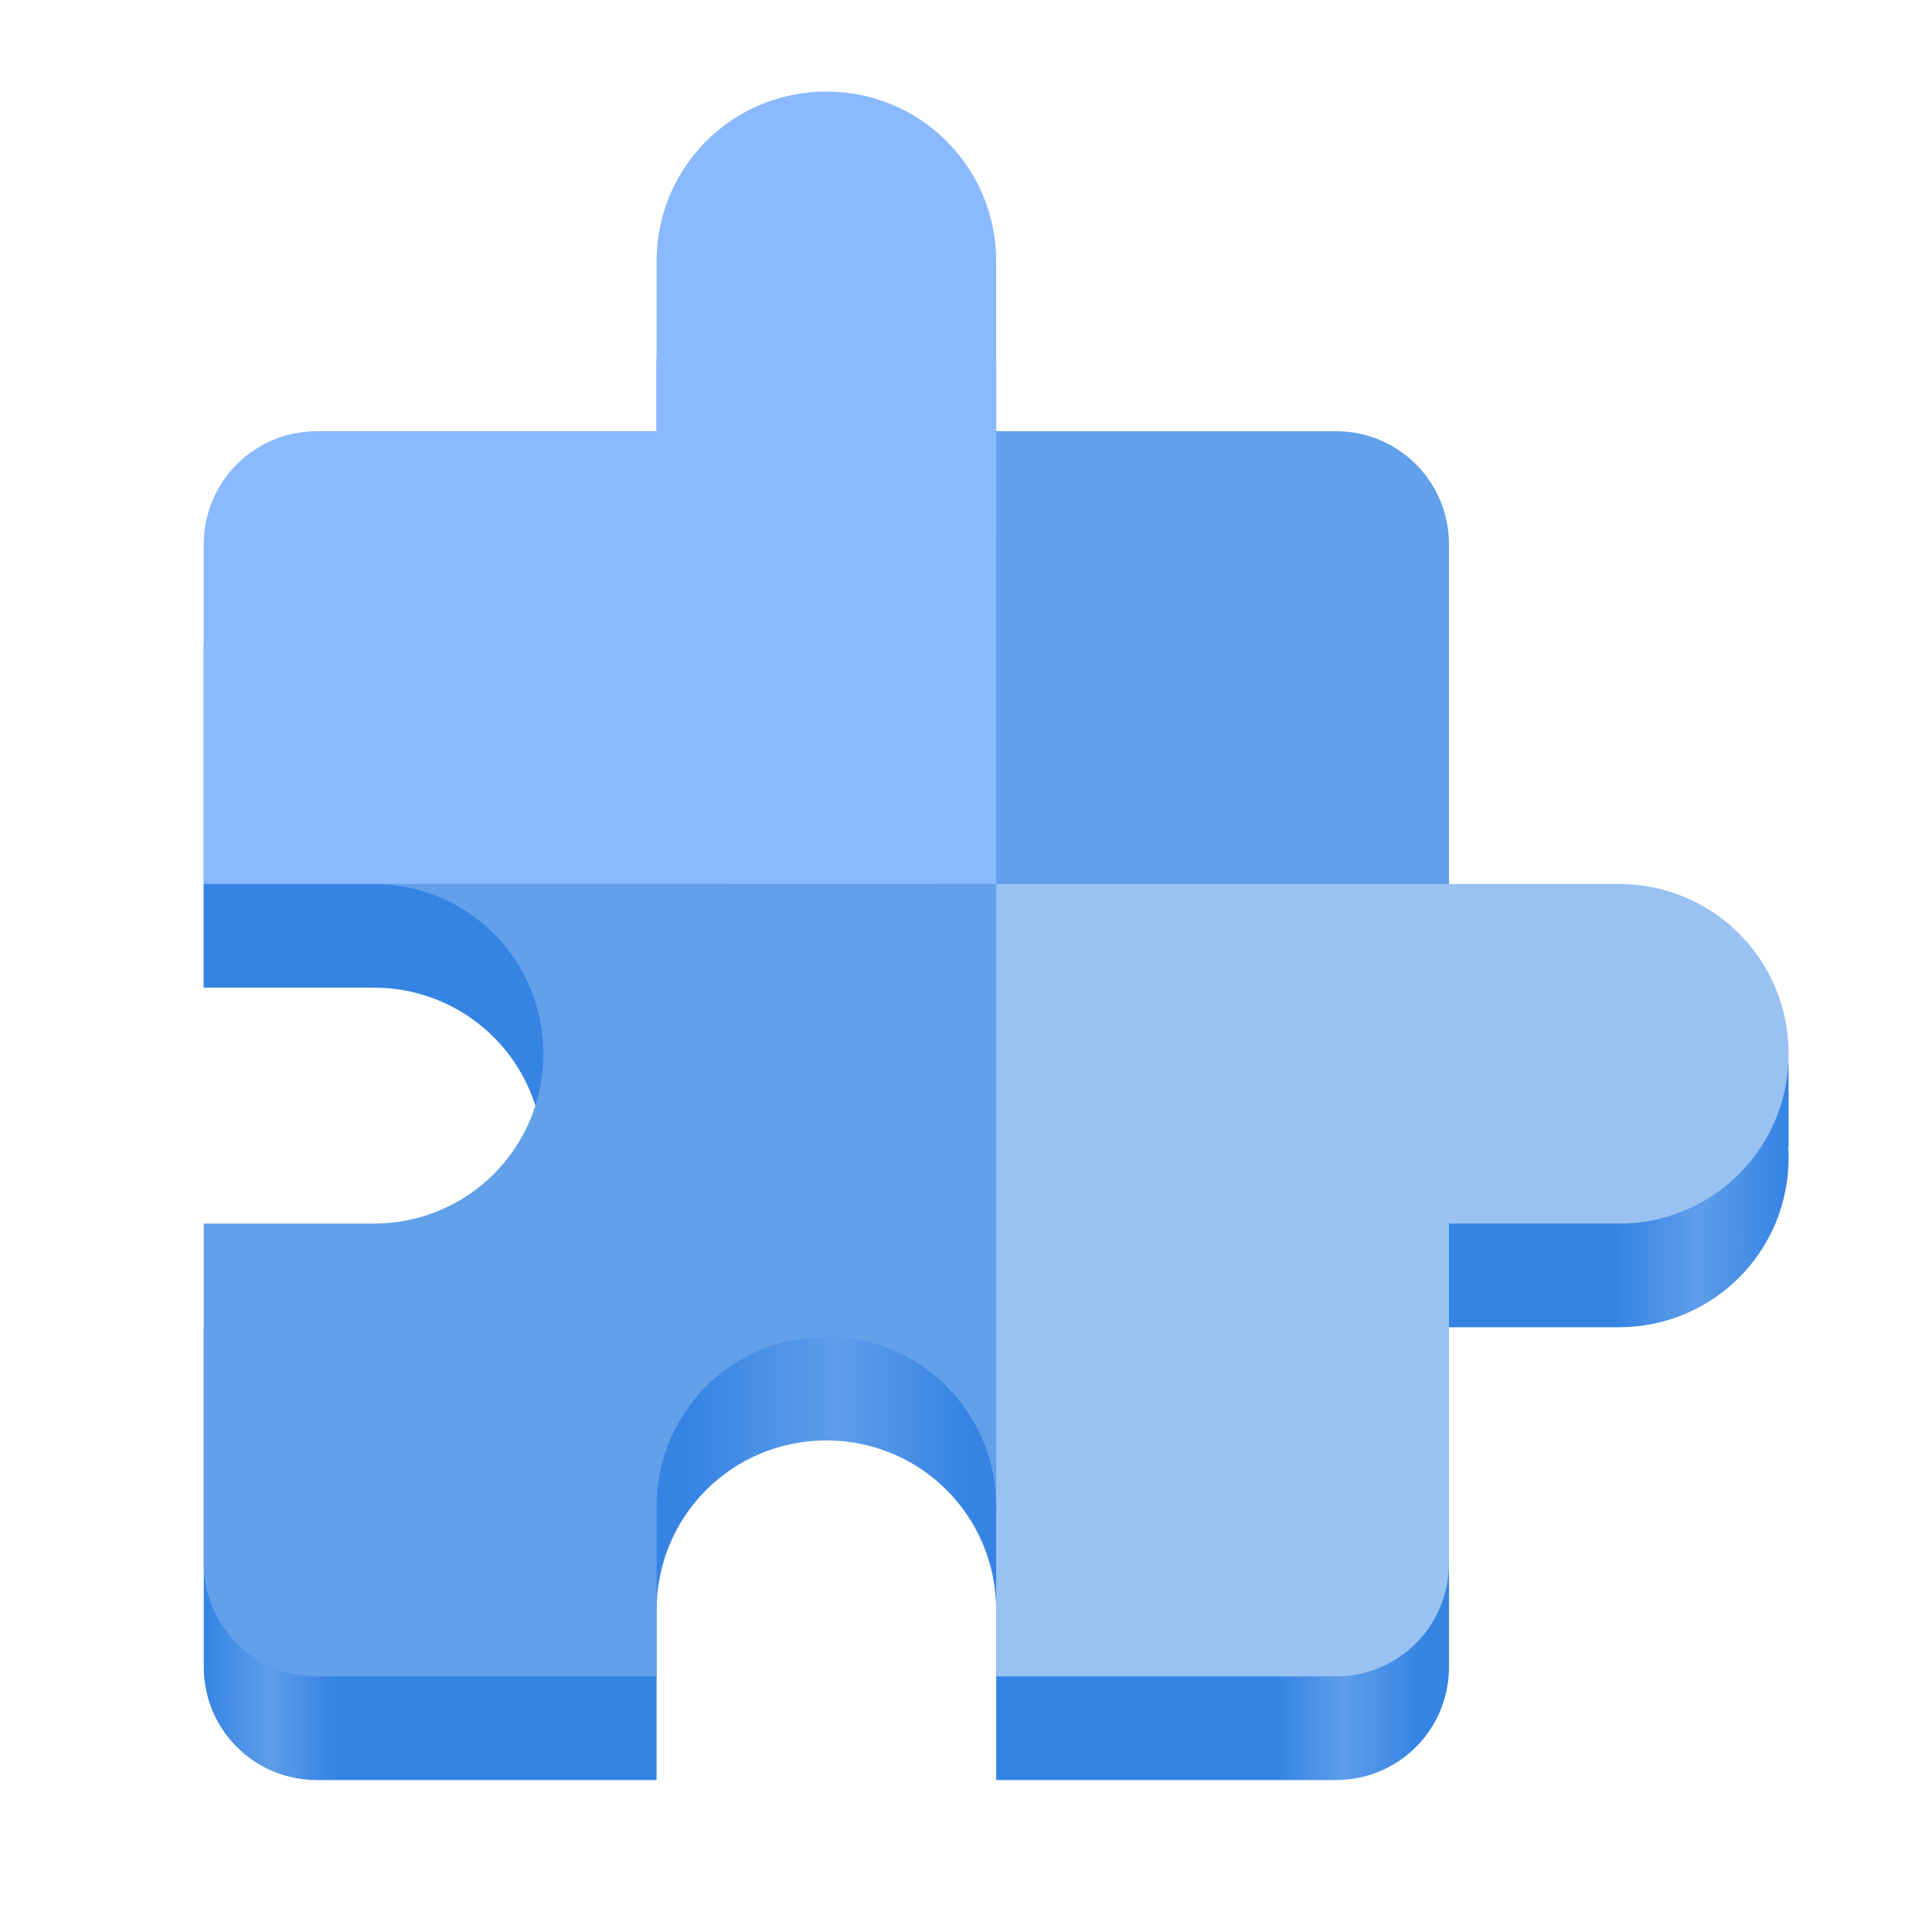 <?xml version="1.0" encoding="UTF-8" standalone="no"?>
<!-- Created with Inkscape (http://www.inkscape.org/) -->

<svg
   width="128"
   height="128"
   viewBox="0 0 128 128"
   version="1.1"
   id="svg5"
   inkscape:version="1.1.2 (0a00cf5339, 2022-02-04)"
   sodipodi:docname="com.mattjakeman.ExtensionManager.svg"
   xmlns:inkscape="http://www.inkscape.org/namespaces/inkscape"
   xmlns:sodipodi="http://sodipodi.sourceforge.net/DTD/sodipodi-0.dtd"
   xmlns:xlink="http://www.w3.org/1999/xlink"
   xmlns="http://www.w3.org/2000/svg"
   xmlns:svg="http://www.w3.org/2000/svg">
  <sodipodi:namedview
     id="namedview7"
     pagecolor="#ffffff"
     bordercolor="#666666"
     borderopacity="1"
     inkscape:pageshadow="2"
     inkscape:pageopacity="0.0"
     inkscape:pagecheckerboard="true"
     inkscape:document-units="px"
     showgrid="false"
     inkscape:showpageshadow="false"
     showborder="true"
     inkscape:snap-page="true"
     inkscape:snap-bbox="true"
     inkscape:bbox-paths="true"
     inkscape:bbox-nodes="true"
     inkscape:snap-bbox-edge-midpoints="true"
     inkscape:snap-bbox-midpoints="true"
     inkscape:zoom="4.7492163"
     inkscape:cx="94.436633"
     inkscape:cy="65.484488"
     inkscape:window-width="1366"
     inkscape:window-height="731"
     inkscape:window-x="0"
     inkscape:window-y="0"
     inkscape:window-maximized="1"
     inkscape:current-layer="layer2"
     inkscape:object-paths="true"
     inkscape:snap-intersection-paths="true" />
  <defs
     id="defs2">
    <linearGradient
       inkscape:collect="always"
       id="linearGradient15139">
      <stop
         style="stop-color:#3584e4;stop-opacity:1;"
         offset="0"
         id="stop15135" />
      <stop
         style="stop-color:#5e9de9;stop-opacity:1"
         offset="0.041"
         id="stop17817" />
      <stop
         style="stop-color:#3584e4;stop-opacity:1;"
         offset="0.083"
         id="stop17883" />
      <stop
         style="stop-color:#3584e4;stop-opacity:1"
         offset="0.305"
         id="stop16013" />
      <stop
         style="stop-color:#5e9de9;stop-opacity:1"
         offset="0.4"
         id="stop15177" />
      <stop
         style="stop-color:#3584e4;stop-opacity:1"
         offset="0.483"
         id="stop15627" />
      <stop
         style="stop-color:#3584e4;stop-opacity:1;"
         offset="0.678"
         id="stop16977" />
      <stop
         style="stop-color:#5e9de9;stop-opacity:1"
         offset="0.72"
         id="stop16847" />
      <stop
         style="stop-color:#3584e4;stop-opacity:1;"
         offset="0.767"
         id="stop17107" />
      <stop
         style="stop-color:#3584e4;stop-opacity:1;"
         offset="0.891"
         id="stop17623" />
      <stop
         style="stop-color:#5e9de9;stop-opacity:1"
         offset="0.942"
         id="stop17557" />
      <stop
         style="stop-color:#3584e4;stop-opacity:1"
         offset="1"
         id="stop15137" />
    </linearGradient>
    <linearGradient
       y2="236"
       x2="96"
       y1="236"
       x1="32"
       gradientTransform="translate(604.817,170.586)"
       gradientUnits="userSpaceOnUse"
       id="linearGradient1099"
       xlink:href="#linearGradient1036" />
    <linearGradient
       id="linearGradient1036">
      <stop
         id="stop1032"
         offset="0"
         style="stop-color:#d5d3cf;stop-opacity:1;" />
      <stop
         id="stop1034"
         offset="1"
         style="stop-color:#f6f5f4;stop-opacity:1" />
    </linearGradient>
    <radialGradient
       r="32"
       fy="-76"
       fx="-244"
       cy="-76"
       cx="-244"
       gradientTransform="matrix(0.883,0,0,0.883,-460.35,463.12)"
       gradientUnits="userSpaceOnUse"
       id="radialGradient1103"
       xlink:href="#linearGradient1069" />
    <linearGradient
       id="linearGradient1069">
      <stop
         id="stop1065"
         offset="0"
         style="stop-color:#d5d3cf;stop-opacity:1" />
      <stop
         id="stop1067-1"
         offset="1"
         style="stop-color:#949390;stop-opacity:1" />
    </linearGradient>
    <linearGradient
       gradientUnits="userSpaceOnUse"
       y2="232"
       x2="64"
       y1="262.5"
       x1="64"
       id="linearGradient1027"
       xlink:href="#linearGradient1025"
       gradientTransform="translate(-470.586,432.817)" />
    <linearGradient
       id="linearGradient1025">
      <stop
         id="stop1021"
         offset="0"
         style="stop-color:#9a9996;stop-opacity:1" />
      <stop
         id="stop1023"
         offset="1"
         style="stop-color:#77767b;stop-opacity:1" />
    </linearGradient>
    <inkscape:path-effect
       effect="spiro"
       id="path-effect35304-9"
       is_visible="true" />
    <clipPath
       clipPathUnits="userSpaceOnUse"
       id="clipPath1609-7">
      <path
         sodipodi:nodetypes="cccccc"
         inkscape:connector-curvature="0"
         id="path1611-5"
         d="m 252,116 28,-28 v -8 h -36 v 36 z"
         style="fill:#e74747;stroke:none;stroke-width:0.25px;stroke-linecap:butt;stroke-linejoin:miter;stroke-opacity:1" />
    </clipPath>
    <clipPath
       clipPathUnits="userSpaceOnUse"
       id="clipPath961">
      <rect
         style="fill:#00c853;stroke:none;stroke-width:0.529"
         id="rect963"
         width="541.867"
         height="541.867"
         x="1.4210855e-14"
         y="2.717972e-05"
         rx="79.375"
         ry="79.375" />
    </clipPath>
    <linearGradient
       id="Gradient"
       x1="0"
       x2="0"
       y1="0"
       y2="256"
       gradientUnits="userSpaceOnUse"
       gradientTransform="matrix(1.972,0,0,1.972,602.024,-17.923)">
      <stop
         offset="0%"
         style="stop-color:#3584E4;stop-opacity:1"
         id="stop2" />
      <stop
         offset="100%"
         style="stop-color:#3584E4;stop-opacity:1"
         id="stop4" />
    </linearGradient>
    <g
       id="child-svg">
      <svg
         height="16px"
         viewBox="0 0 16 16"
         width="16px"
         version="1.1"
         id="svg123">
        <mask
           id="b">
          <g
             filter="url(#a)"
             id="g15">
            <path
               d="m 0 0 h 16 v 16 h -16 z"
               fill-opacity="0.3"
               id="path13" />
          </g>
        </mask>
        <clipPath
           id="c">
          <path
             d="m 0 0 h 1600 v 1200 h -1600 z"
             id="path18" />
        </clipPath>
        <mask
           id="d">
          <g
             filter="url(#a)"
             id="g23">
            <path
               d="m 0 0 h 16 v 16 h -16 z"
               fill-opacity="0.05"
               id="path21" />
          </g>
        </mask>
        <clipPath
           id="e">
          <path
             d="m 0 0 h 1600 v 1200 h -1600 z"
             id="path26" />
        </clipPath>
        <mask
           id="f">
          <g
             filter="url(#a)"
             id="g31">
            <path
               d="m 0 0 h 16 v 16 h -16 z"
               fill-opacity="0.05"
               id="path29" />
          </g>
        </mask>
        <clipPath
           id="g">
          <path
             d="m 0 0 h 1600 v 1200 h -1600 z"
             id="path34" />
        </clipPath>
        <mask
           id="h">
          <g
             filter="url(#a)"
             id="g39">
            <path
               d="m 0 0 h 16 v 16 h -16 z"
               fill-opacity="0.05"
               id="path37" />
          </g>
        </mask>
        <clipPath
           id="i">
          <path
             d="m 0 0 h 1600 v 1200 h -1600 z"
             id="path42" />
        </clipPath>
        <mask
           id="j">
          <g
             filter="url(#a)"
             id="g47">
            <path
               d="m 0 0 h 16 v 16 h -16 z"
               fill-opacity="0.05"
               id="path45" />
          </g>
        </mask>
        <clipPath
           id="k">
          <path
             d="m 0 0 h 1600 v 1200 h -1600 z"
             id="path50" />
        </clipPath>
        <mask
           id="l">
          <g
             filter="url(#a)"
             id="g55">
            <path
               d="m 0 0 h 16 v 16 h -16 z"
               fill-opacity="0.05"
               id="path53" />
          </g>
        </mask>
        <clipPath
           id="m">
          <path
             d="m 0 0 h 1600 v 1200 h -1600 z"
             id="path58" />
        </clipPath>
        <mask
           id="n">
          <g
             filter="url(#a)"
             id="g63">
            <path
               d="m 0 0 h 16 v 16 h -16 z"
               fill-opacity="0.05"
               id="path61" />
          </g>
        </mask>
        <clipPath
           id="o">
          <path
             d="m 0 0 h 1600 v 1200 h -1600 z"
             id="path66" />
        </clipPath>
        <mask
           id="p">
          <g
             filter="url(#a)"
             id="g71">
            <path
               d="m 0 0 h 16 v 16 h -16 z"
               fill-opacity="0.3"
               id="path69" />
          </g>
        </mask>
        <clipPath
           id="q">
          <path
             d="m 0 0 h 1600 v 1200 h -1600 z"
             id="path74" />
        </clipPath>
        <mask
           id="r">
          <g
             filter="url(#a)"
             id="g79">
            <path
               d="m 0 0 h 16 v 16 h -16 z"
               fill-opacity="0.5"
               id="path77" />
          </g>
        </mask>
        <clipPath
           id="s">
          <path
             d="m 0 0 h 1600 v 1200 h -1600 z"
             id="path82" />
        </clipPath>
        <g
           clip-path="url(#c)"
           mask="url(#b)"
           transform="matrix(1 0 0 1 -280 -296)"
           id="g87">
          <path
             d="m 562.461 212.059 h 10.449 c -1.184 0.492 -1.297 2.461 0 3 h -10.449 z m 0 0"
             fill="#2e3436"
             id="path85" />
        </g>
        <g
           clip-path="url(#e)"
           mask="url(#d)"
           transform="matrix(1 0 0 1 -280 -296)"
           id="g91">
          <path
             d="m 16 748 h 1 v 1 h -1 z m 0 0"
             fill="#2e3436"
             fill-rule="evenodd"
             id="path89" />
        </g>
        <g
           clip-path="url(#g)"
           mask="url(#f)"
           transform="matrix(1 0 0 1 -280 -296)"
           id="g95">
          <path
             d="m 17 747 h 1 v 1 h -1 z m 0 0"
             fill="#2e3436"
             fill-rule="evenodd"
             id="path93" />
        </g>
        <g
           clip-path="url(#i)"
           mask="url(#h)"
           transform="matrix(1 0 0 1 -280 -296)"
           id="g99">
          <path
             d="m 18 750 h 1 v 1 h -1 z m 0 0"
             fill="#2e3436"
             fill-rule="evenodd"
             id="path97" />
        </g>
        <g
           clip-path="url(#k)"
           mask="url(#j)"
           transform="matrix(1 0 0 1 -280 -296)"
           id="g103">
          <path
             d="m 16 750 h 1 v 1 h -1 z m 0 0"
             fill="#2e3436"
             fill-rule="evenodd"
             id="path101" />
        </g>
        <g
           clip-path="url(#m)"
           mask="url(#l)"
           transform="matrix(1 0 0 1 -280 -296)"
           id="g107">
          <path
             d="m 17 751 h 1 v 1 h -1 z m 0 0"
             fill="#2e3436"
             fill-rule="evenodd"
             id="path105" />
        </g>
        <g
           clip-path="url(#o)"
           mask="url(#n)"
           transform="matrix(1 0 0 1 -280 -296)"
           id="g111">
          <path
             d="m 19 751 h 1 v 1 h -1 z m 0 0"
             fill="#2e3436"
             fill-rule="evenodd"
             id="path109" />
        </g>
        <g
           clip-path="url(#q)"
           mask="url(#p)"
           transform="matrix(1 0 0 1 -280 -296)"
           id="g115">
          <path
             d="m 136 776 v 7 h 7 v -7 z m 0 0"
             fill="#2e3436"
             id="path113" />
        </g>
        <g
           clip-path="url(#s)"
           mask="url(#r)"
           transform="matrix(1 0 0 1 -280 -296)"
           id="g119">
          <path
             d="m 219 758 h 3 v 12 h -3 z m 0 0"
             fill="#2e3436"
             id="path117" />
        </g>
        <path
           d="m 6.5 1 c -0.832 0 -1.5 0.668 -1.5 1.5 v 1.5 h -3 c -0.555 0 -1 0.445 -1 1 v 3 h 1.5 c 0.832 0 1.5 0.668 1.5 1.5 s -0.668 1.5 -1.5 1.5 h -1.5 v 3 c 0 0.555 0.445 1 1 1 h 3 v -1.5 c 0 -0.832 0.668 -1.5 1.5 -1.5 s 1.5 0.668 1.5 1.5 v 1.5 h 3 c 0.555 0 1 -0.445 1 -1 v -3 h 1.5 c 0.832 0 1.5 -0.668 1.5 -1.5 s -0.668 -1.5 -1.5 -1.5 h -1.5 v -3 c 0 -0.555 -0.445 -1 -1 -1 h -3 v -1.5 c 0 -0.832 -0.668 -1.5 -1.5 -1.5 z m 0 0"
           fill="#2e3436"
           id="path121" />
      </svg>
    </g>
    <mask
       id="mask28670">
      <g
         filter="url(#a)"
         id="g28668">
        <path
           d="M 0,0 H 16 V 16 H 0 Z"
           fill-opacity="0.3"
           id="path28666" />
      </g>
    </mask>
    <clipPath
       id="clipPath28674">
      <path
         d="M 0,0 H 1600 V 1200 H 0 Z"
         id="path28672" />
    </clipPath>
    <mask
       id="mask28680">
      <g
         filter="url(#a)"
         id="g28678">
        <path
           d="M 0,0 H 16 V 16 H 0 Z"
           fill-opacity="0.05"
           id="path28676" />
      </g>
    </mask>
    <clipPath
       id="clipPath28684">
      <path
         d="M 0,0 H 1600 V 1200 H 0 Z"
         id="path28682" />
    </clipPath>
    <mask
       id="mask28690">
      <g
         filter="url(#a)"
         id="g28688">
        <path
           d="M 0,0 H 16 V 16 H 0 Z"
           fill-opacity="0.05"
           id="path28686" />
      </g>
    </mask>
    <clipPath
       id="clipPath28694">
      <path
         d="M 0,0 H 1600 V 1200 H 0 Z"
         id="path28692" />
    </clipPath>
    <mask
       id="mask28700">
      <g
         filter="url(#a)"
         id="g28698">
        <path
           d="M 0,0 H 16 V 16 H 0 Z"
           fill-opacity="0.05"
           id="path28696" />
      </g>
    </mask>
    <clipPath
       id="clipPath28704">
      <path
         d="M 0,0 H 1600 V 1200 H 0 Z"
         id="path28702" />
    </clipPath>
    <mask
       id="mask28710">
      <g
         filter="url(#a)"
         id="g28708">
        <path
           d="M 0,0 H 16 V 16 H 0 Z"
           fill-opacity="0.05"
           id="path28706" />
      </g>
    </mask>
    <clipPath
       id="clipPath28714">
      <path
         d="M 0,0 H 1600 V 1200 H 0 Z"
         id="path28712" />
    </clipPath>
    <mask
       id="mask28720">
      <g
         filter="url(#a)"
         id="g28718">
        <path
           d="M 0,0 H 16 V 16 H 0 Z"
           fill-opacity="0.05"
           id="path28716" />
      </g>
    </mask>
    <clipPath
       id="clipPath28724">
      <path
         d="M 0,0 H 1600 V 1200 H 0 Z"
         id="path28722" />
    </clipPath>
    <mask
       id="mask28730">
      <g
         filter="url(#a)"
         id="g28728">
        <path
           d="M 0,0 H 16 V 16 H 0 Z"
           fill-opacity="0.05"
           id="path28726" />
      </g>
    </mask>
    <clipPath
       id="clipPath28734">
      <path
         d="M 0,0 H 1600 V 1200 H 0 Z"
         id="path28732" />
    </clipPath>
    <mask
       id="mask28740">
      <g
         filter="url(#a)"
         id="g28738">
        <path
           d="M 0,0 H 16 V 16 H 0 Z"
           fill-opacity="0.3"
           id="path28736" />
      </g>
    </mask>
    <clipPath
       id="clipPath28744">
      <path
         d="M 0,0 H 1600 V 1200 H 0 Z"
         id="path28742" />
    </clipPath>
    <mask
       id="mask28750">
      <g
         filter="url(#a)"
         id="g28748">
        <path
           d="M 0,0 H 16 V 16 H 0 Z"
           fill-opacity="0.5"
           id="path28746" />
      </g>
    </mask>
    <clipPath
       id="clipPath28754">
      <path
         d="M 0,0 H 1600 V 1200 H 0 Z"
         id="path28752" />
    </clipPath>
    <linearGradient
       inkscape:collect="always"
       xlink:href="#linearGradient15139"
       id="linearGradient15141"
       x1="23.174"
       y1="68.836"
       x2="115.174"
       y2="68.836"
       gradientUnits="userSpaceOnUse"
       gradientTransform="matrix(1.141,0,0,1.141,-14.948,-11.13)" />
  </defs>
  <g
     inkscape:groupmode="layer"
     id="layer2"
     inkscape:label="Layer 1">
    <g
       id="g1157"
       transform="translate(2,-2)">
      <path
         id="rect1059"
         style="fill:#3584e4;stroke-width:0"
         d="M 111.248,72.459 V 77.969 H 116.5 v -5.51 z" />
      <path
         d="m 52.75,14.933 c -6.24,0 -11.25,5.01 -11.25,11.25 V 37.433 H 19 c -4.16,0 -7.5,3.34 -7.5,7.5 v 22.5 h 11.25 c 6.24,0 11.25,5.01 11.25,11.25 0,6.24 -5.01,11.25 -11.25,11.25 H 11.5 v 22.5 c 0,4.16 3.34,7.5 7.5,7.5 H 41.5 v -11.25 c 0,-6.24 5.01,-11.25 11.25,-11.25 6.24,0 11.25,5.01 11.25,11.25 v 11.25 h 22.5 c 4.16,0 7.5,-3.34 7.5,-7.5 V 89.933 h 11.25 c 6.24,0 11.25,-5.01 11.25,-11.25 0,-6.24 -5.01,-11.25 -11.25,-11.25 H 94 v -22.5 c 0,-4.16 -3.34,-7.5 -7.5,-7.5 H 64 V 26.183 c 0,-6.24 -5.01,-11.25 -11.25,-11.25 z m 0,0"
         fill="#2e3436"
         id="path1245"
         style="fill:url(#linearGradient15141);fill-opacity:1;stroke:none;stroke-width:7.5" />
      <path
         id="path28915"
         style="fill:#8ab9ff;fill-opacity:1;stroke:none;stroke-width:7.5"
         d="m 52.75,8.067 c -6.24,0 -11.25,5.01 -11.25,11.25 V 30.568 H 19.001 c -4.16,0 -7.501,3.339 -7.501,7.499 V 60.567 H 22.75 64 V 30.568 19.318 c 0,-6.24 -5.01,-11.25 -11.25,-11.25 z" />
      <path
         id="rect15013"
         style="fill:#99c1f1;fill-opacity:1;stroke-width:0"
         d="m 64,60.567 v 41.25 11.25 h 22.501 c 4.16,0 7.499,-3.341 7.499,-7.501 V 83.068 h 11.25 c 6.24,0 11.25,-5.01 11.25,-11.25 0,-6.24 -5.01,-11.25 -11.25,-11.25 H 93.999 Z" />
      <path
         id="rect14991"
         style="fill:#62a0ea;fill-opacity:1;stroke-width:0"
         d="M 64,30.568 V 60.567 H 93.999 V 38.067 c 0,-4.16 -3.339,-7.499 -7.499,-7.499 z" />
      <path
         id="rect15011"
         style="fill:#62a0ea;fill-opacity:1;stroke-width:0"
         d="m 22.75,60.567 c 6.24,0 11.25,5.01 11.25,11.25 0,6.24 -5.01,11.25 -11.25,11.25 H 11.5 V 105.566 c 0,4.16 3.341,7.501 7.501,7.501 h 22.498 v -11.25 c 0,-6.24 5.01,-11.25 11.25,-11.25 6.24,0 11.25,5.01 11.25,11.25 V 60.567 Z" />
      <path
         style="fill:#3584e4;fill-opacity:1;stroke-width:0"
         d="M 22.75,60.567 H 11.5 l 2.26e-4,6.866 h 11.344 z"
         id="path18412" />
    </g>
  </g>
</svg>
